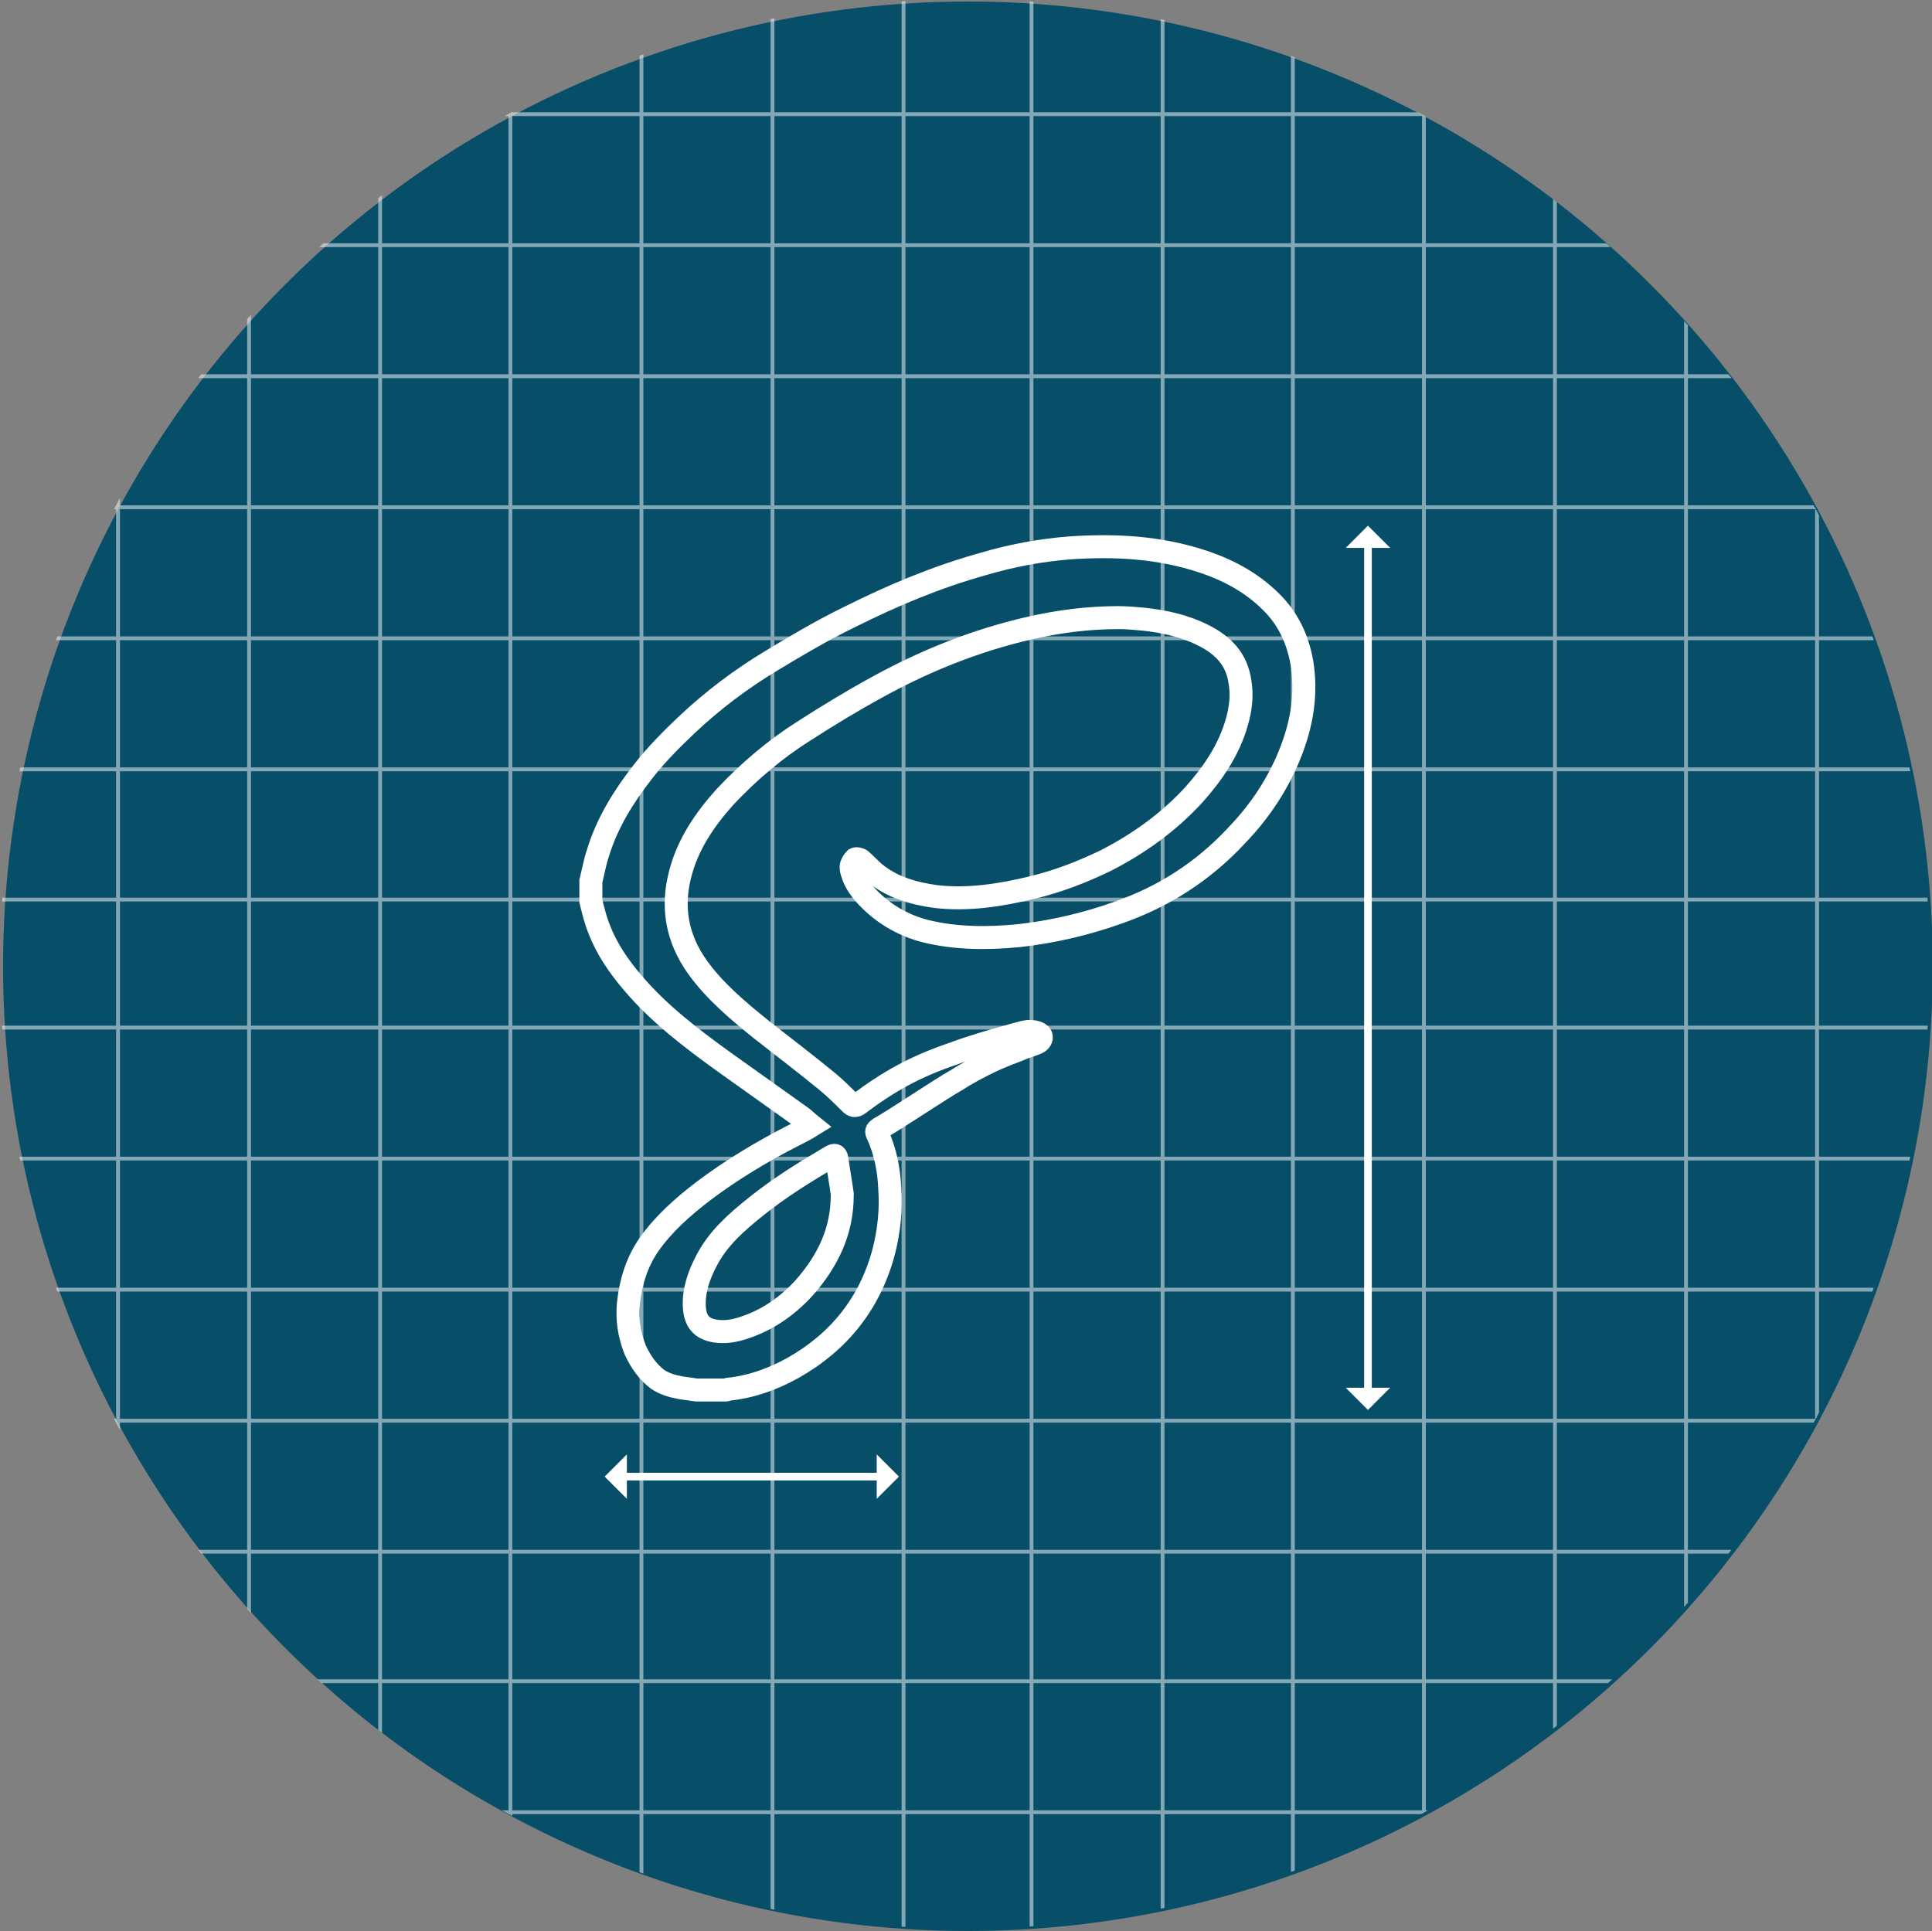 <?xml version="1.0" encoding="utf-8"?>
<!-- Generator: Adobe Illustrator 17.1.0, SVG Export Plug-In . SVG Version: 6.00 Build 0)  -->
<!DOCTYPE svg PUBLIC "-//W3C//DTD SVG 1.1//EN" "http://www.w3.org/Graphics/SVG/1.1/DTD/svg11.dtd">
<svg version="1.1" id="Layer_1" xmlns="http://www.w3.org/2000/svg" xmlns:xlink="http://www.w3.org/1999/xlink" x="0px" y="0px"
	 viewBox="315.8 0 252.1 252" enable-background="new 315.8 0 252.1 252" xml:space="preserve">
<rect x="315.8" y="0" width="252.1" height="252" fill="#808080" stroke="none"/>
<g>
	<g>
		<circle fill="#074E68" cx="442.1" cy="126.1" r="125.9"/>
		<g opacity="0.5" enable-background="new    ">
			<g>
				<g>
					<g>
						<defs>
							<circle id="SVGID_1_" cx="441.7" cy="125.8" r="125.9"/>
						</defs>
						<clipPath id="SVGID_2_">
							<use xlink:href="#SVGID_1_"  overflow="visible"/>
						</clipPath>
						<g clip-path="url(#SVGID_2_)">
							<g>
								<line fill="none" stroke="#FFFFFF" stroke-width="0.5" stroke-miterlimit="10" x1="535.8" y1="344.2" x2="535.8" y2="-78"/>
								<line fill="none" stroke="#FFFFFF" stroke-width="0.5" stroke-miterlimit="10" x1="518.7" y1="344.2" x2="518.7" y2="-78"/>
								
									<line fill="none" stroke="#FFFFFF" stroke-width="0.5" stroke-miterlimit="10" x1="552.9" y1="343.8" x2="552.9" y2="-78.4"/>
								<line fill="none" stroke="#FFFFFF" stroke-width="0.5" stroke-miterlimit="10" x1="570" y1="344.2" x2="570" y2="-78"/>
								<line fill="none" stroke="#FFFFFF" stroke-width="0.5" stroke-miterlimit="10" x1="467.5" y1="344.2" x2="467.5" y2="-78"/>
								<line fill="none" stroke="#FFFFFF" stroke-width="0.5" stroke-miterlimit="10" x1="450.4" y1="344.2" x2="450.4" y2="-78"/>
								
									<line fill="none" stroke="#FFFFFF" stroke-width="0.5" stroke-miterlimit="10" x1="484.5" y1="343.8" x2="484.5" y2="-78.4"/>
								<line fill="none" stroke="#FFFFFF" stroke-width="0.5" stroke-miterlimit="10" x1="501.6" y1="344.2" x2="501.6" y2="-78"/>
								
									<line fill="none" stroke="#FFFFFF" stroke-width="0.5" stroke-miterlimit="10" x1="399.5" y1="344.4" x2="399.5" y2="-77.7"/>
								
									<line fill="none" stroke="#FFFFFF" stroke-width="0.5" stroke-miterlimit="10" x1="382.4" y1="344.4" x2="382.4" y2="-77.7"/>
								<line fill="none" stroke="#FFFFFF" stroke-width="0.5" stroke-miterlimit="10" x1="416.6" y1="344" x2="416.6" y2="-78.2"/>
								
									<line fill="none" stroke="#FFFFFF" stroke-width="0.5" stroke-miterlimit="10" x1="433.7" y1="344.4" x2="433.7" y2="-77.7"/>
								
									<line fill="none" stroke="#FFFFFF" stroke-width="0.5" stroke-miterlimit="10" x1="331.2" y1="344.4" x2="331.2" y2="-77.7"/>
								
									<line fill="none" stroke="#FFFFFF" stroke-width="0.5" stroke-miterlimit="10" x1="314.2" y1="344.4" x2="314.2" y2="-77.7"/>
								<line fill="none" stroke="#FFFFFF" stroke-width="0.5" stroke-miterlimit="10" x1="348.3" y1="344" x2="348.3" y2="-78.2"/>
								
									<line fill="none" stroke="#FFFFFF" stroke-width="0.5" stroke-miterlimit="10" x1="365.4" y1="344.4" x2="365.4" y2="-77.7"/>
							</g>
							<g>
								
									<line fill="none" stroke="#FFFFFF" stroke-width="0.5" stroke-miterlimit="10" x1="239.2" y1="219.4" x2="661.4" y2="219.4"/>
								
									<line fill="none" stroke="#FFFFFF" stroke-width="0.5" stroke-miterlimit="10" x1="239.2" y1="202.5" x2="661.4" y2="202.5"/>
								
									<line fill="none" stroke="#FFFFFF" stroke-width="0.5" stroke-miterlimit="10" x1="239.7" y1="236.5" x2="661.8" y2="236.5"/>
								
									<line fill="none" stroke="#FFFFFF" stroke-width="0.5" stroke-miterlimit="10" x1="239.2" y1="253.6" x2="661.4" y2="253.6"/>
								
									<line fill="none" stroke="#FFFFFF" stroke-width="0.5" stroke-miterlimit="10" x1="239.2" y1="151.2" x2="661.4" y2="151.2"/>
								
									<line fill="none" stroke="#FFFFFF" stroke-width="0.5" stroke-miterlimit="10" x1="239.2" y1="134.1" x2="661.4" y2="134.1"/>
								
									<line fill="none" stroke="#FFFFFF" stroke-width="0.5" stroke-miterlimit="10" x1="239.7" y1="168.3" x2="661.8" y2="168.3"/>
								
									<line fill="none" stroke="#FFFFFF" stroke-width="0.5" stroke-miterlimit="10" x1="239.2" y1="185.4" x2="661.4" y2="185.4"/>
								<line fill="none" stroke="#FFFFFF" stroke-width="0.5" stroke-miterlimit="10" x1="239" y1="83.3" x2="661.2" y2="83.3"/>
								<line fill="none" stroke="#FFFFFF" stroke-width="0.5" stroke-miterlimit="10" x1="239" y1="66.2" x2="661.2" y2="66.2"/>
								
									<line fill="none" stroke="#FFFFFF" stroke-width="0.5" stroke-miterlimit="10" x1="239.4" y1="100.4" x2="661.6" y2="100.4"/>
								<line fill="none" stroke="#FFFFFF" stroke-width="0.5" stroke-miterlimit="10" x1="239" y1="117.4" x2="661.2" y2="117.4"/>
								<line fill="none" stroke="#FFFFFF" stroke-width="0.5" stroke-miterlimit="10" x1="239" y1="14.9" x2="661.2" y2="14.9"/>
								<line fill="none" stroke="#FFFFFF" stroke-width="0.5" stroke-miterlimit="10" x1="239" y1="-2.1" x2="661.2" y2="-2.1"/>
								<line fill="none" stroke="#FFFFFF" stroke-width="0.5" stroke-miterlimit="10" x1="239.4" y1="32" x2="661.6" y2="32"/>
								<line fill="none" stroke="#FFFFFF" stroke-width="0.5" stroke-miterlimit="10" x1="239" y1="49.1" x2="661.2" y2="49.1"/>
							</g>
						</g>
					</g>
				</g>
			</g>
		</g>
	</g>
	<path fill="none" stroke="#FFFFFF" stroke-width="3" stroke-miterlimit="10" d="M440.2,137.5c2.1-0.8,5.5-1.8,6.3-2
		c0.8-0.2,2.6-0.8,3.5-0.9c0.9,0,1.4,0.2,1.6,0.5c0.2,0.3,0,0.7-0.3,0.9c-0.5,0.3-1.7,0.6-2.1,0.8c-0.4,0.2-2.1,0.8-3,1.2
		c-1,0.4-3,1.4-4.7,2.4l-0.8,0.5c-2.3,1.3-7.9,5.1-10.2,6.4c-0.3,0.2-0.4,0.4-0.2,0.7c1,2.2,1.5,4.6,1.6,7.1
		c0.2,2.8-0.1,5.6-0.8,8.3c-1.8,6.7-5.8,11.7-11.8,15.1c-2.7,1.5-5.5,2.5-8.5,2.8c-0.1,0-0.2,0.1-0.3,0.1c-1.3,0-2.5,0-3.8,0
		c-0.7-0.1-1.4-0.2-2.1-0.3c-1.1-0.2-2.1-0.5-3-1.1c-1.3-1-2.2-2.3-2.9-3.8c-0.8-2-1.1-4-0.9-6.1c0.3-2.8,1.1-5.4,2.7-7.7
		c1.9-2.7,4.4-4.9,7-6.9c3.7-2.8,7.7-5.2,11.8-7.3c0.8-0.4,1.6-0.8,2.4-1.3c-0.5-0.4-0.9-0.8-1.3-1.1c-3.4-2.4-6.7-4.8-10.1-7.2
		c-4.3-3.1-8.5-6.3-11.9-10.3c-1.8-2.1-3.4-4.4-4.4-7c-0.5-1.2-0.8-2.5-1.1-3.7c0-0.9,0-1.8,0-2.6c0.3-1.2,0.5-2.4,0.9-3.6
		c1.2-4,3.4-7.5,5.9-10.7c1.7-2.2,3.7-4.2,5.7-6.1c3.4-3.2,7.1-6,11.1-8.4c3.3-2,6.7-4,10.2-5.7c5.6-2.8,11.3-5.2,17.4-6.9
		c3.7-1.1,7.5-1.8,11.3-2.1c5.9-0.4,11.7-0.1,17.4,1.8c3.6,1.2,6.8,3,9.4,5.8c1.9,2.1,3,4.6,3.5,7.5c0.7,4.5-0.2,8.7-2,12.8
		c-1.6,3.6-3.8,6.8-6.6,9.7c-4.3,4.6-9.4,7.9-15.4,10c-4.2,1.5-8.5,2.5-12.9,3c-4.1,0.4-8.3,0.4-12.3-0.6c-2.7-0.7-5.2-2.1-7.2-4.1
		c-1-1-1.9-2.1-2.3-3.5c-0.1-0.3-0.2-0.7-0.1-1c0.1-0.3,0.3-0.6,0.5-0.8c0.2-0.1,0.6,0,0.8,0.2c0.6,0.5,1.1,1.1,1.7,1.6
		c2.3,1.9,5.1,2.7,8,3.1c4.3,0.5,8.6-0.2,12.7-1.2c3.3-0.8,6.4-2,9.5-3.5c4.3-2.2,8.2-5,11.5-8.6c2.5-2.8,4.6-5.9,5.6-9.5
		c0.5-1.7,0.7-3.5,0.4-5.2c-0.4-2.9-2.1-4.7-4.6-6c-2.5-1.3-5.2-1.9-8-2.2c-1.1-0.1-2.2-0.2-3.3-0.2c-3.9,0-7.8,0.5-11.7,1.4
		c-6.9,1.6-13.4,4.2-19.6,7.6c-3.3,1.8-6.6,3.8-9.7,5.8c-3.8,2.4-7.2,5.3-10.3,8.6c-2.6,2.9-4.8,6.1-5.8,9.9
		c-1.2,4.4-0.5,8.5,2.2,12.3c2.3,3.2,5.3,5.7,8.4,8.2c2.8,2.2,5.7,4.4,8.5,6.7c1.1,0.9,2.1,1.9,3.1,2.9c0.3,0.3,0.6,0.4,1,0.1
		C431.8,141.1,435.2,139.2,440.2,137.5z M425.7,156l0-0.2c-0.2-1.5-0.5-3.1-0.7-4.6c-0.1-0.5-0.3-0.5-0.7-0.3
		c-3.4,2-6.8,4.1-9.9,6.6c-2.5,2-4.9,4.1-6.4,7c-1,1.9-1.7,3.9-1.6,6c0.1,1.9,0.9,2.9,2.7,3.2c1.3,0.2,2.5,0,3.7-0.4
		c3.1-1,5.7-2.8,7.9-5.2C423.8,164.6,425.7,160.7,425.7,156z"/>
	<g>
		<line fill="none" stroke="#FFFFFF" stroke-miterlimit="10" x1="494.3" y1="182.5" x2="494.3" y2="70.1"/>
		<polygon fill="#FFFFFF" points="494.3,184 491.4,181.1 497.2,181.1 		"/>
		<polygon fill="#FFFFFF" points="494.3,68.6 497.2,71.5 491.4,71.5 		"/>
	</g>
	<g>
		<line fill="none" stroke="#FFFFFF" stroke-miterlimit="10" x1="396.2" y1="192.7" x2="431.6" y2="192.7"/>
		<polygon fill="#FFFFFF" points="394.7,192.7 397.6,189.8 397.6,195.6 		"/>
		<polygon fill="#FFFFFF" points="433.1,192.7 430.2,195.6 430.2,189.8 		"/>
	</g>
</g>
</svg>
